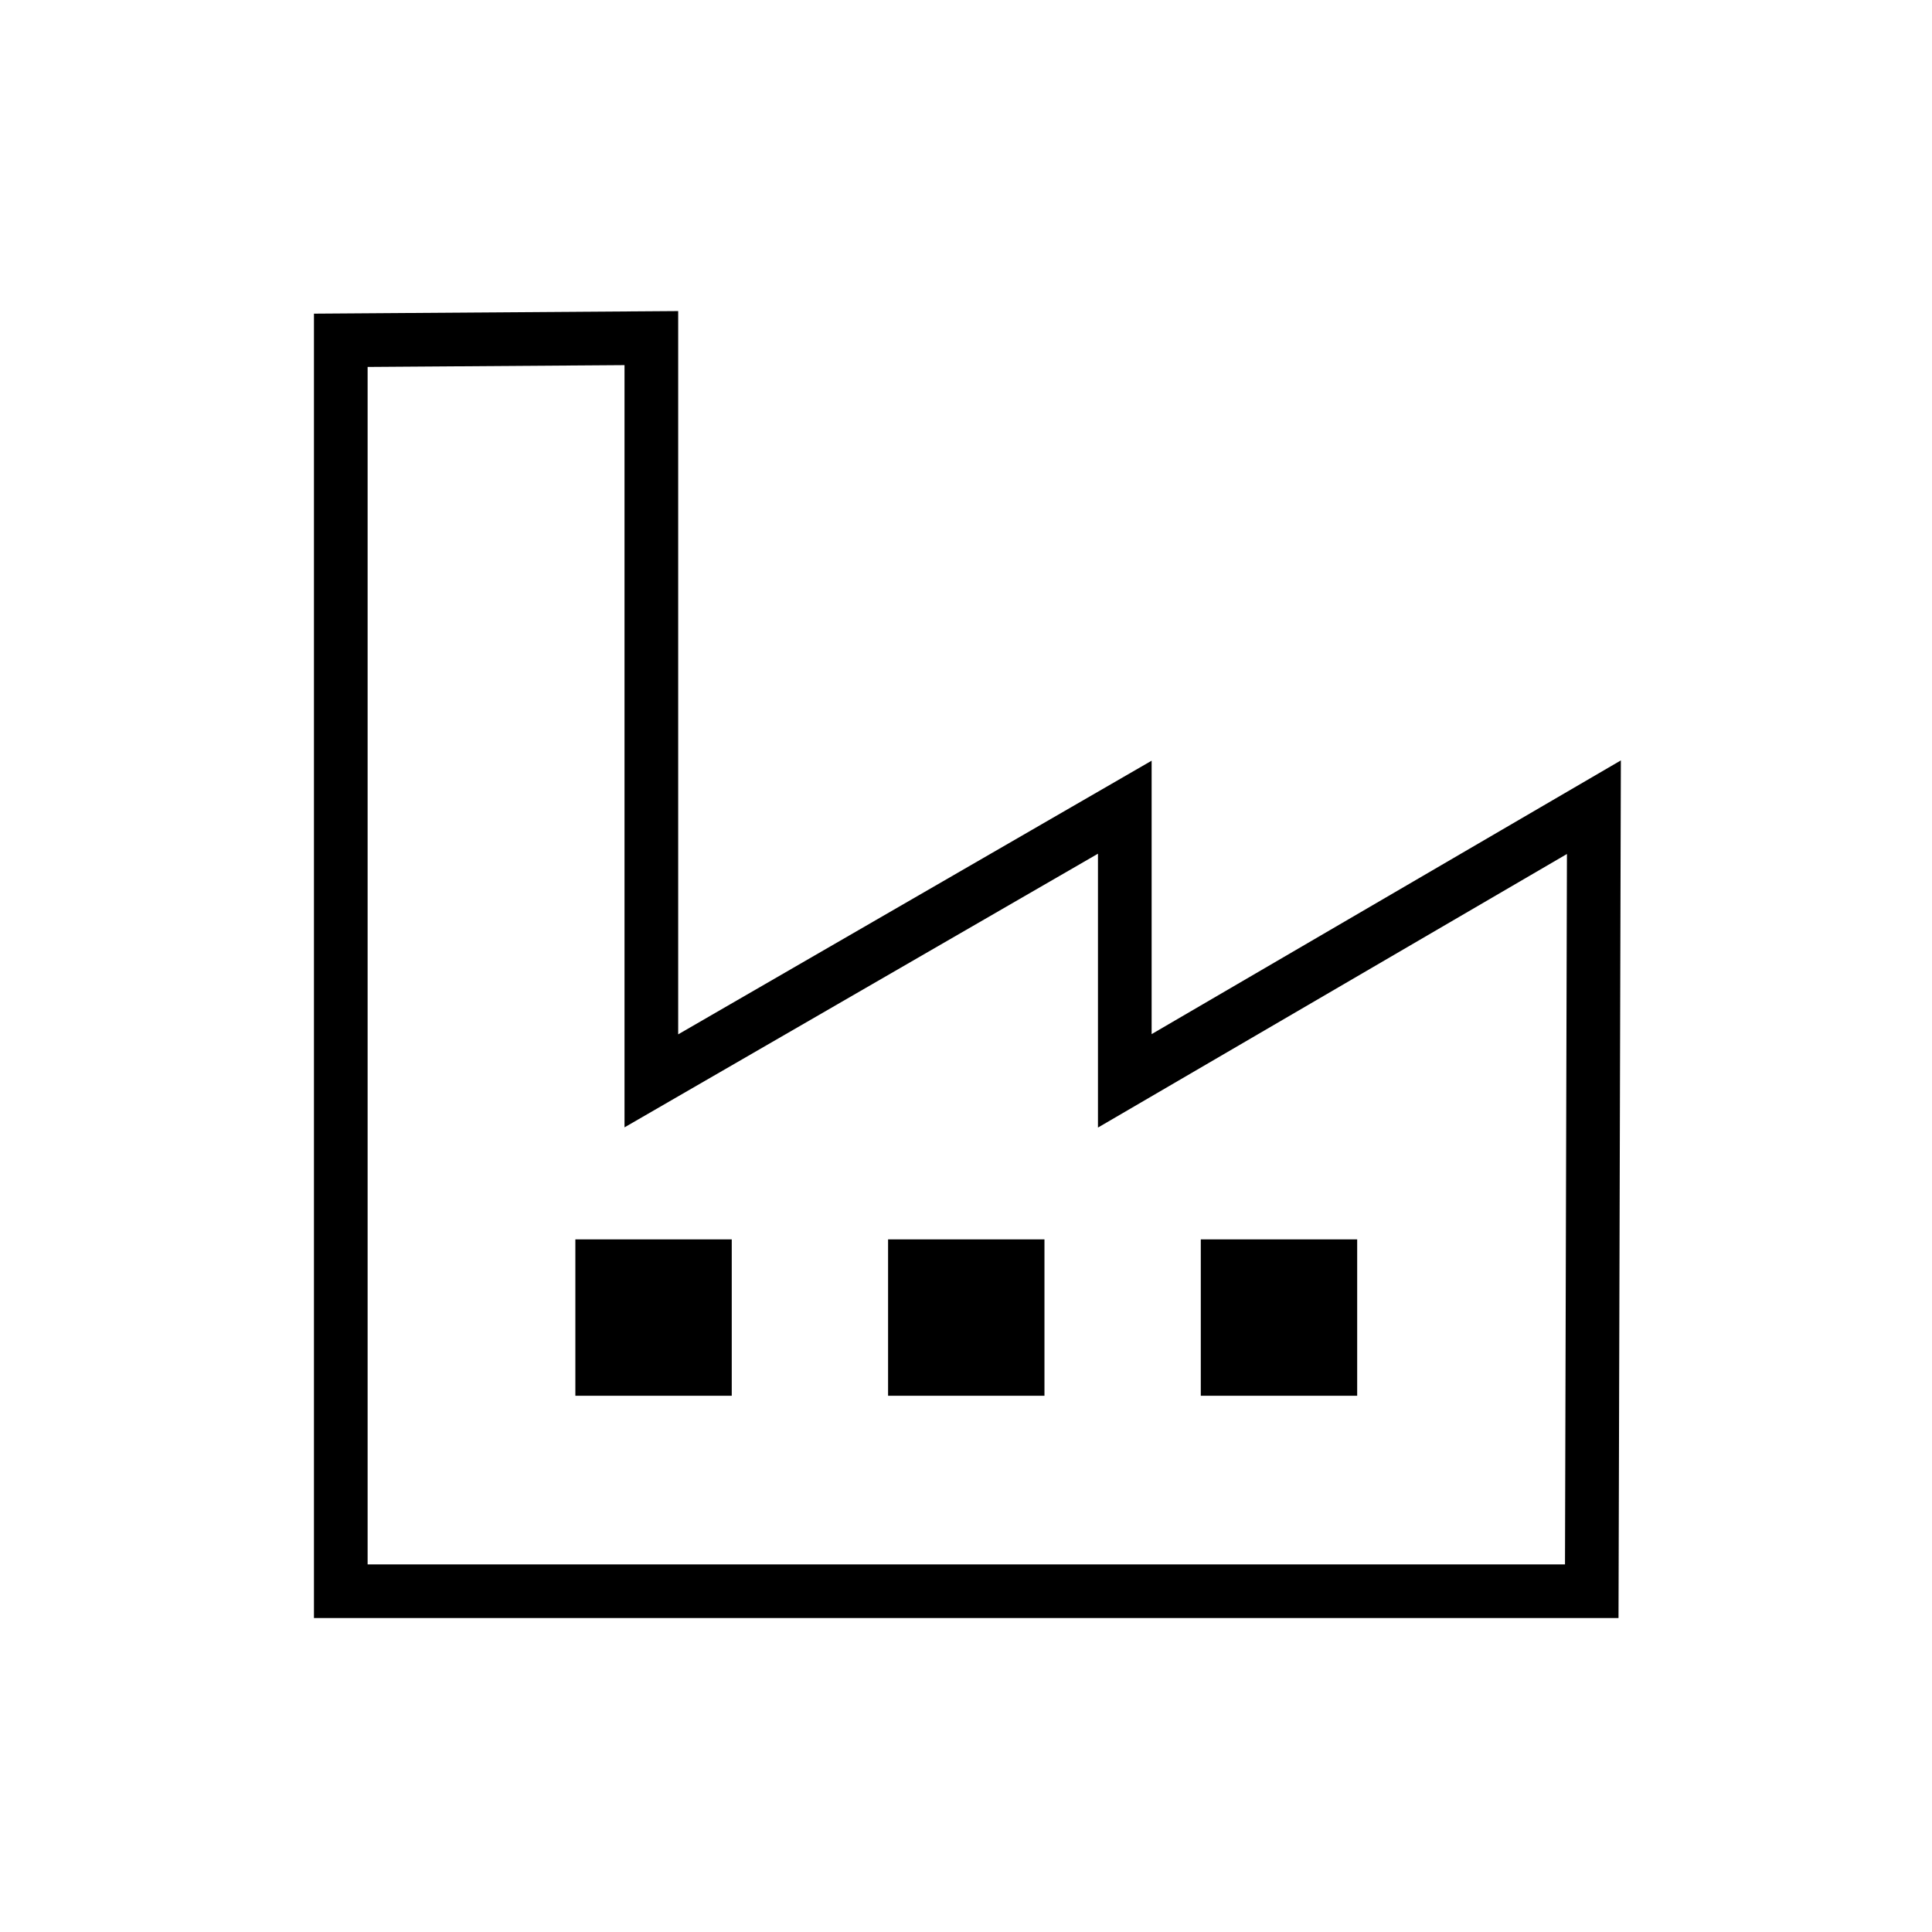 <svg id="Layer_1" data-name="Layer 1" xmlns="http://www.w3.org/2000/svg" viewBox="0 0 360 360"><defs><style>.cls-1{fill:none;stroke:#000;stroke-miterlimit:10;stroke-width:10px;}</style></defs><title>factory</title><polygon class="cls-1" points="63.5 63.41 63.5 296.5 296.6 296.5 297 150.41 209.59 201.4 209.59 150.41 121.37 201.4 121.37 63 63.5 63.41"/><rect x="107.21" y="230.94" width="29.14" height="29.14"/><rect x="165.48" y="230.94" width="29.14" height="29.14"/><rect x="223.75" y="230.94" width="29.14" height="29.14"/></svg>